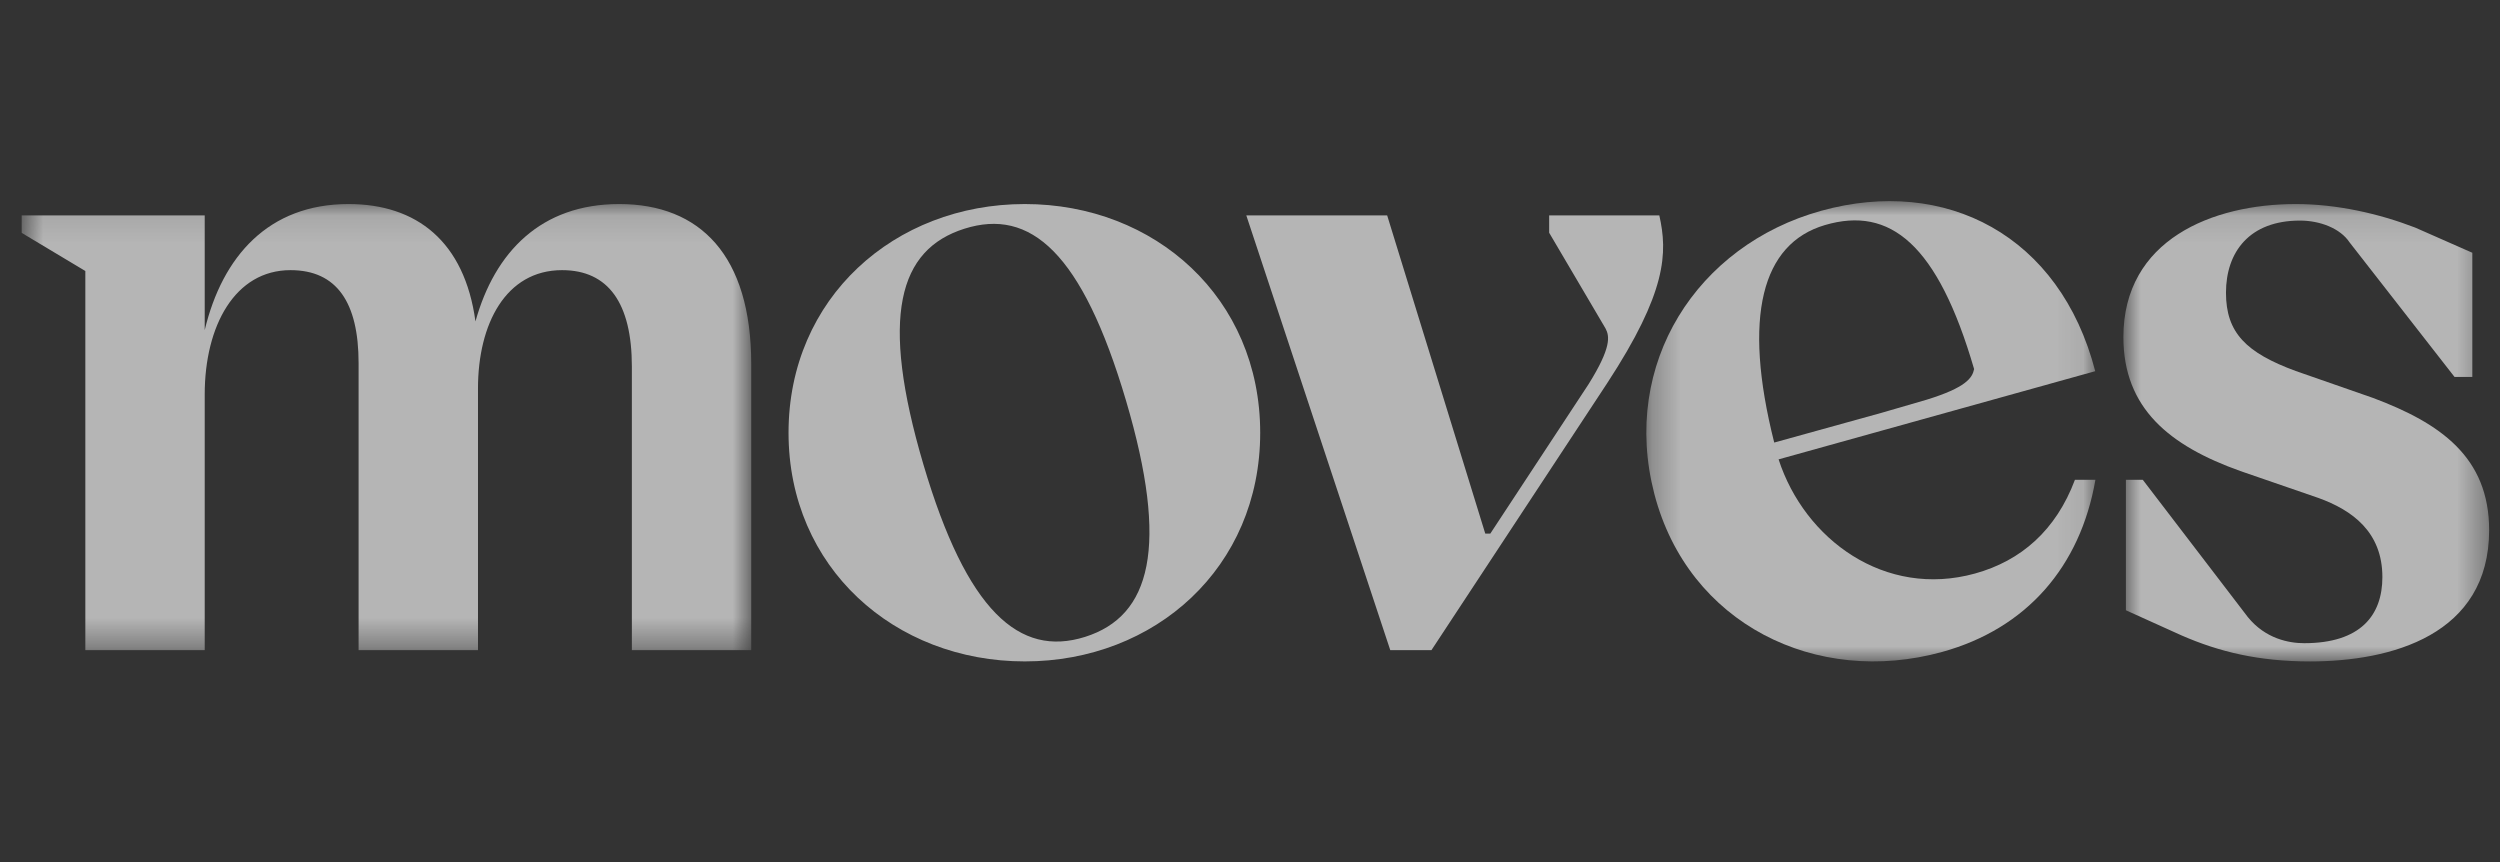 <svg width="87" height="30" viewBox="0 0 87 30" fill="none" xmlns="http://www.w3.org/2000/svg">
<rect x="0" y="0" width="87" height="30" fill="#333333" stroke="none"/>
<g clip-path="url(#clip0_1313_6114)">
<mask id="mask0_1313_6114" style="mask-type:alpha" maskUnits="userSpaceOnUse" x="73" y="7" width="14" height="17">
<path d="M73.894 7.101H86.622V23.018H73.894V7.101Z" fill="white"/>
</mask>
<g mask="url(#mask0_1313_6114)">
<path fill-rule="evenodd" clip-rule="evenodd" d="M82.584 13.849L79.892 12.911C78.166 12.276 77.464 11.58 77.464 10.188C77.464 8.766 78.283 7.676 80.038 7.676C80.741 7.676 81.443 7.949 81.764 8.433L85.418 13.118H86.037V8.796L84.047 7.919C82.789 7.434 81.326 7.101 79.892 7.101C76.996 7.101 73.894 8.342 73.894 11.731C73.894 14.212 75.503 15.514 77.961 16.391L80.682 17.329C81.853 17.752 82.907 18.509 82.907 20.083C82.907 21.414 82.145 22.383 80.185 22.383C79.659 22.383 78.839 22.231 78.225 21.475L74.569 16.697H73.981V21.237L75.913 22.11C77.229 22.685 78.605 23.018 80.389 23.018C83.198 23.018 86.622 22.11 86.622 18.449C86.622 15.907 84.925 14.727 82.584 13.849Z" fill="white" fill-opacity="0.64"/>
</g>
<path fill-rule="evenodd" clip-rule="evenodd" d="M55.93 13.334L49.815 22.624H48.381L43.371 7.495H48.273L51.687 18.569H51.863L55.286 13.364C56.077 12.094 56.018 11.7 55.871 11.428L53.911 8.1V7.495H57.744C58.037 8.795 58.008 10.158 55.93 13.334Z" fill="white" fill-opacity="0.64"/>
<path fill-rule="evenodd" clip-rule="evenodd" d="M37.762 22.163C35.472 22.887 33.641 21.261 32.138 16.175C30.608 11.002 31.273 8.683 33.562 7.959C35.852 7.235 37.657 8.773 39.187 13.947C40.69 19.033 40.051 21.44 37.762 22.163ZM35.663 7.101C31.128 7.101 27.441 10.369 27.441 15.06C27.441 19.75 31.128 23.017 35.663 23.017C40.198 23.017 43.855 19.75 43.855 15.06C43.855 10.369 40.198 7.101 35.663 7.101Z" fill="white" fill-opacity="0.64"/>
<mask id="mask1_1313_6114" style="mask-type:alpha" maskUnits="userSpaceOnUse" x="0" y="7" width="27" height="16">
<path d="M0.746 7.101H26.143V22.624H0.746V7.101Z" fill="white"/>
</mask>
<g mask="url(#mask1_1313_6114)">
<path fill-rule="evenodd" clip-rule="evenodd" d="M26.143 22.019V22.624H21.989V22.019V20.688V12.759C21.989 10.55 21.17 9.401 19.56 9.401C17.6 9.401 16.634 11.277 16.634 13.516V20.688V22.019V22.624H12.479V22.019V20.688V12.638C12.479 10.52 11.718 9.401 10.109 9.401C8.178 9.401 7.124 11.338 7.124 13.728V20.688V22.019V22.624H2.97V22.019V20.688V9.431L0.746 8.099V7.495H7.124V11.489C7.739 8.917 9.348 7.101 12.128 7.101C14.498 7.101 16.166 8.402 16.546 11.186C17.219 8.765 18.828 7.101 21.549 7.101C24.359 7.101 26.143 8.886 26.143 12.668V20.688V22.019Z" fill="white" fill-opacity="0.64"/>
</g>
<mask id="mask2_1313_6114" style="mask-type:alpha" maskUnits="userSpaceOnUse" x="57" y="7" width="16" height="17">
<path d="M57.292 7H72.921V23.018H57.292V7Z" fill="white"/>
</mask>
<g mask="url(#mask2_1313_6114)">
<path fill-rule="evenodd" clip-rule="evenodd" d="M63.508 7.832C65.775 7.165 67.432 8.494 68.699 12.844C68.637 13.148 68.428 13.485 67.037 13.913L65.479 14.366L61.743 15.401C60.635 11.009 61.313 8.478 63.508 7.832ZM72.208 16.696C71.548 18.454 70.334 19.514 68.733 19.958C65.596 20.827 62.799 18.774 61.895 15.986L72.914 12.917C71.687 8.182 67.704 6.137 63.379 7.335C59.056 8.534 56.397 12.654 57.57 17.184C58.745 21.714 63.211 23.9 67.592 22.686C70.525 21.873 72.394 19.724 72.921 16.696H72.208Z" fill="white" fill-opacity="0.64"/>
</g>
</g>
<defs>
<clipPath id="clip0_1313_6114">
<rect width="86" height="30" fill="white" transform="translate(0.746)"/>
</clipPath>
</defs>
</svg>
